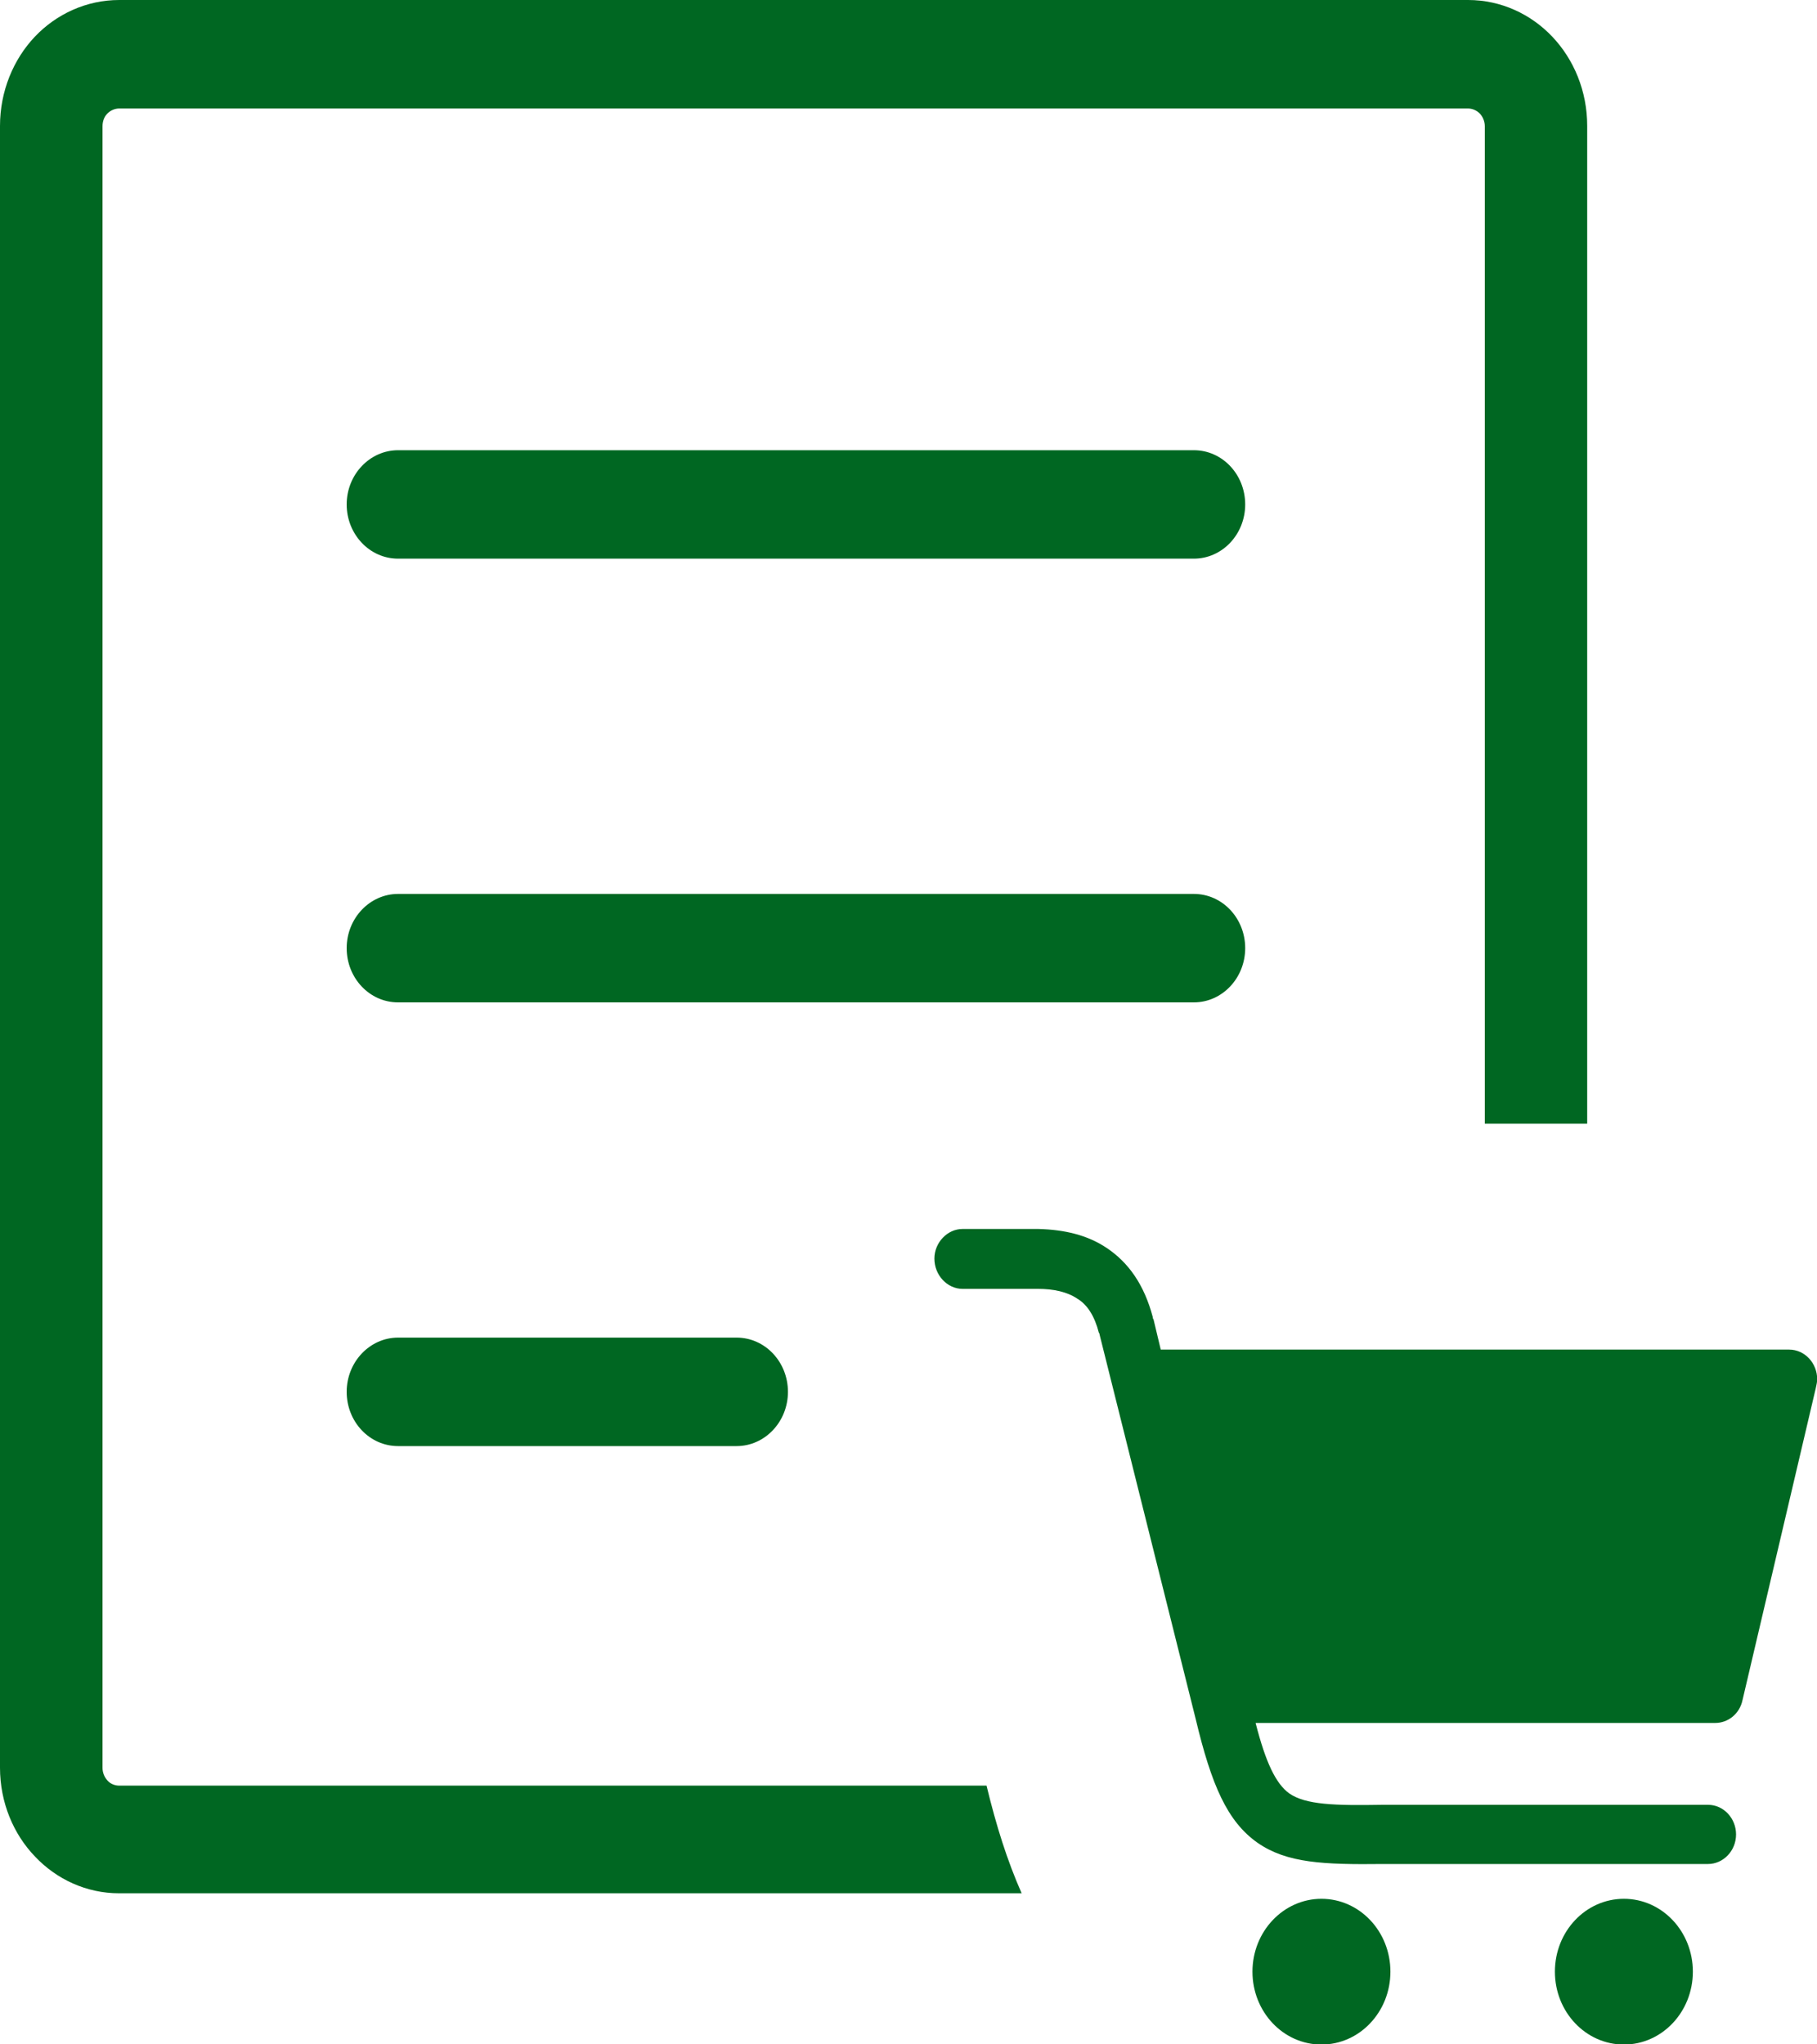 <svg width="40" height="45" viewBox="0 0 40 45" fill="none" xmlns="http://www.w3.org/2000/svg">
<path d="M8.763 31.831C8.135 31.831 7.632 31.296 7.632 30.637C7.632 29.978 8.142 29.443 8.763 29.443H16.215C16.843 29.443 17.346 29.978 17.346 30.637C17.346 31.296 16.839 31.831 16.215 31.831H8.763ZM21.188 28.37C20.855 28.37 20.57 28.07 20.57 27.704C20.57 27.352 20.855 27.052 21.188 27.052H22.8C22.814 27.052 22.849 27.052 22.863 27.052C23.431 27.067 23.938 27.184 24.364 27.47C24.839 27.788 25.186 28.271 25.377 28.989C25.377 29.004 25.377 29.022 25.394 29.041L25.553 29.707H39.386C39.733 29.707 40.004 30.007 40.004 30.359C40.004 30.425 39.986 30.491 39.972 30.56L38.36 37.423C38.297 37.723 38.044 37.925 37.76 37.925H27.641C27.863 38.793 28.085 39.261 28.383 39.477C28.747 39.727 29.378 39.745 30.439 39.727H30.453H37.6C37.947 39.727 38.218 40.027 38.218 40.378C38.218 40.745 37.933 41.03 37.6 41.03H30.45C29.136 41.045 28.331 41.012 27.683 40.562C27.017 40.093 26.67 39.294 26.323 37.841L24.205 29.37C24.205 29.352 24.205 29.352 24.191 29.337C24.097 28.971 23.938 28.718 23.716 28.586C23.494 28.436 23.195 28.37 22.845 28.37C22.828 28.37 22.814 28.37 22.797 28.37H21.188ZM35.749 41.796C36.588 41.796 37.267 42.513 37.267 43.4C37.267 44.286 36.588 45.004 35.749 45.004C34.909 45.004 34.23 44.286 34.23 43.4C34.23 42.513 34.909 41.796 35.749 41.796ZM29.091 41.796C29.93 41.796 30.609 42.513 30.609 43.4C30.609 44.286 29.93 45.004 29.091 45.004C28.251 45.004 27.572 44.286 27.572 43.4C27.572 42.513 28.255 41.796 29.091 41.796ZM8.763 12.297C8.135 12.297 7.632 11.759 7.632 11.104C7.632 10.444 8.142 9.91 8.763 9.91H26.282C26.909 9.91 27.412 10.444 27.412 11.104C27.412 11.763 26.906 12.297 26.282 12.297H8.763ZM2.625 0H32.319C33.044 0 33.703 0.311 34.174 0.809C34.646 1.307 34.941 2.003 34.941 2.769V24.734H32.687V2.78C32.687 2.673 32.645 2.574 32.579 2.501C32.51 2.432 32.416 2.388 32.316 2.388H2.625C2.524 2.388 2.431 2.432 2.362 2.501C2.292 2.571 2.257 2.673 2.257 2.78V38.914C2.257 39.02 2.299 39.119 2.365 39.192C2.431 39.265 2.524 39.305 2.629 39.305H21.718C21.93 40.181 22.169 40.946 22.491 41.675H2.625C1.9 41.675 1.241 41.364 0.77 40.865C0.295 40.371 0 39.675 0 38.91V2.772C0 2.007 0.295 1.307 0.766 0.809C1.238 0.311 1.9 0 2.625 0ZM8.763 22.064C8.135 22.064 7.632 21.529 7.632 20.87C7.632 20.211 8.142 19.677 8.763 19.677H26.282C26.909 19.677 27.412 20.211 27.412 20.87C27.412 21.529 26.906 22.064 26.282 22.064H8.763Z" fill="#006722"/>
</svg>
